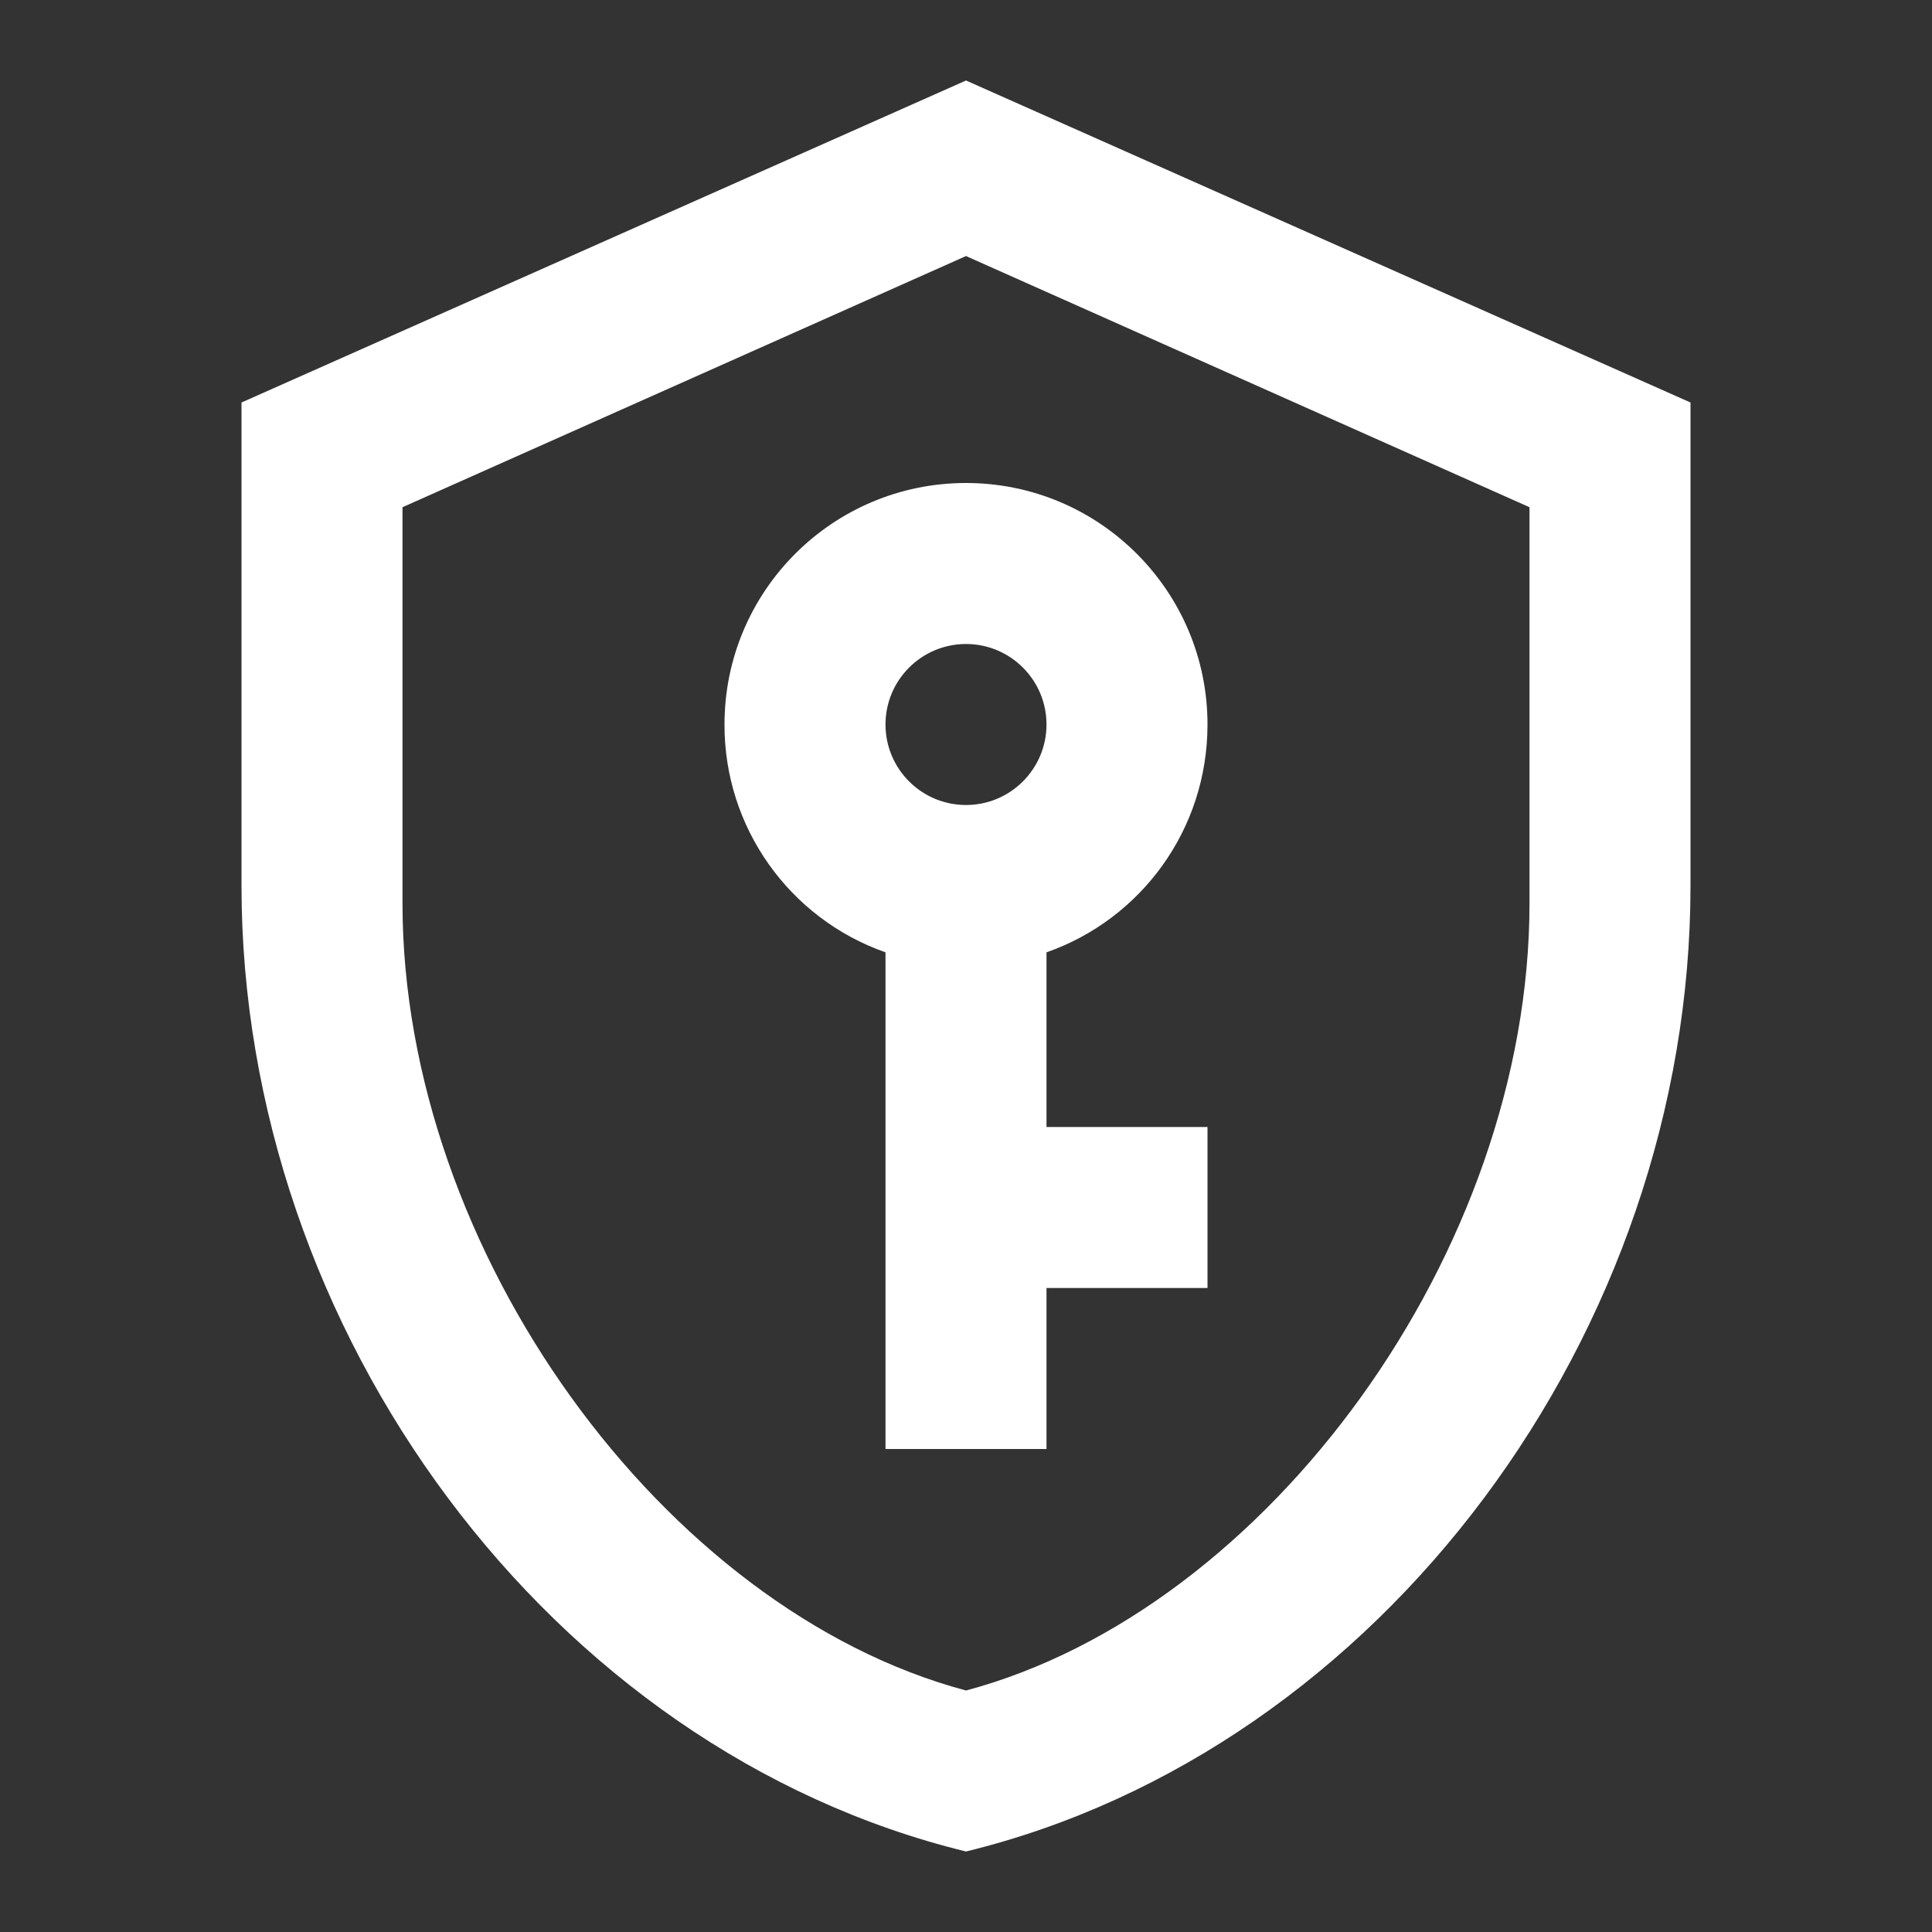 <svg xmlns="http://www.w3.org/2000/svg" width="15" height="15" viewBox="0 0 15 15">
    <rect x="0" y="0" width="15" height="15" fill="#333333" stroke="none"/>
    <g fill="none" fill-rule="evenodd">
        <g>
            <g>
                <g>
                    <g>
                        <g>
                            <g>
                                <path d="M0 0H15V15H0z" transform="translate(-1425 -515) translate(1277 70) translate(45 254) translate(2 52) translate(10 138) translate(91 1)"/>
                                <path fill="#FFF" fill-rule="nonzero" d="M13.125 6.875c0 3.469-2.4 6.713-5.625 7.5-3.225-.787-5.625-4.031-5.625-7.5v-3.75L7.5.625l5.625 2.5v3.75M7.5 13.125c2.344-.625 4.375-3.412 4.375-6.112V3.938L7.5 1.988l-4.375 1.95v3.075c0 2.7 2.031 5.487 4.375 6.112m0-9.375c1.036 0 1.875.84 1.875 1.875 0 .819-.519 1.513-1.25 1.769V8.75h1.25V10h-1.25v1.25h-1.25V7.394c-.75-.264-1.252-.973-1.25-1.769 0-1.036.84-1.875 1.875-1.875M7.5 5c-.345 0-.625.28-.625.625s.28.625.625.625.625-.28.625-.625S7.845 5 7.5 5z" transform="translate(-1425 -515) translate(1277 70) translate(45 254) translate(2 52) translate(10 138) translate(91 1)"/>
                            </g>
                        </g>
                    </g>
                </g>
            </g>
        </g>
    </g>
</svg>
